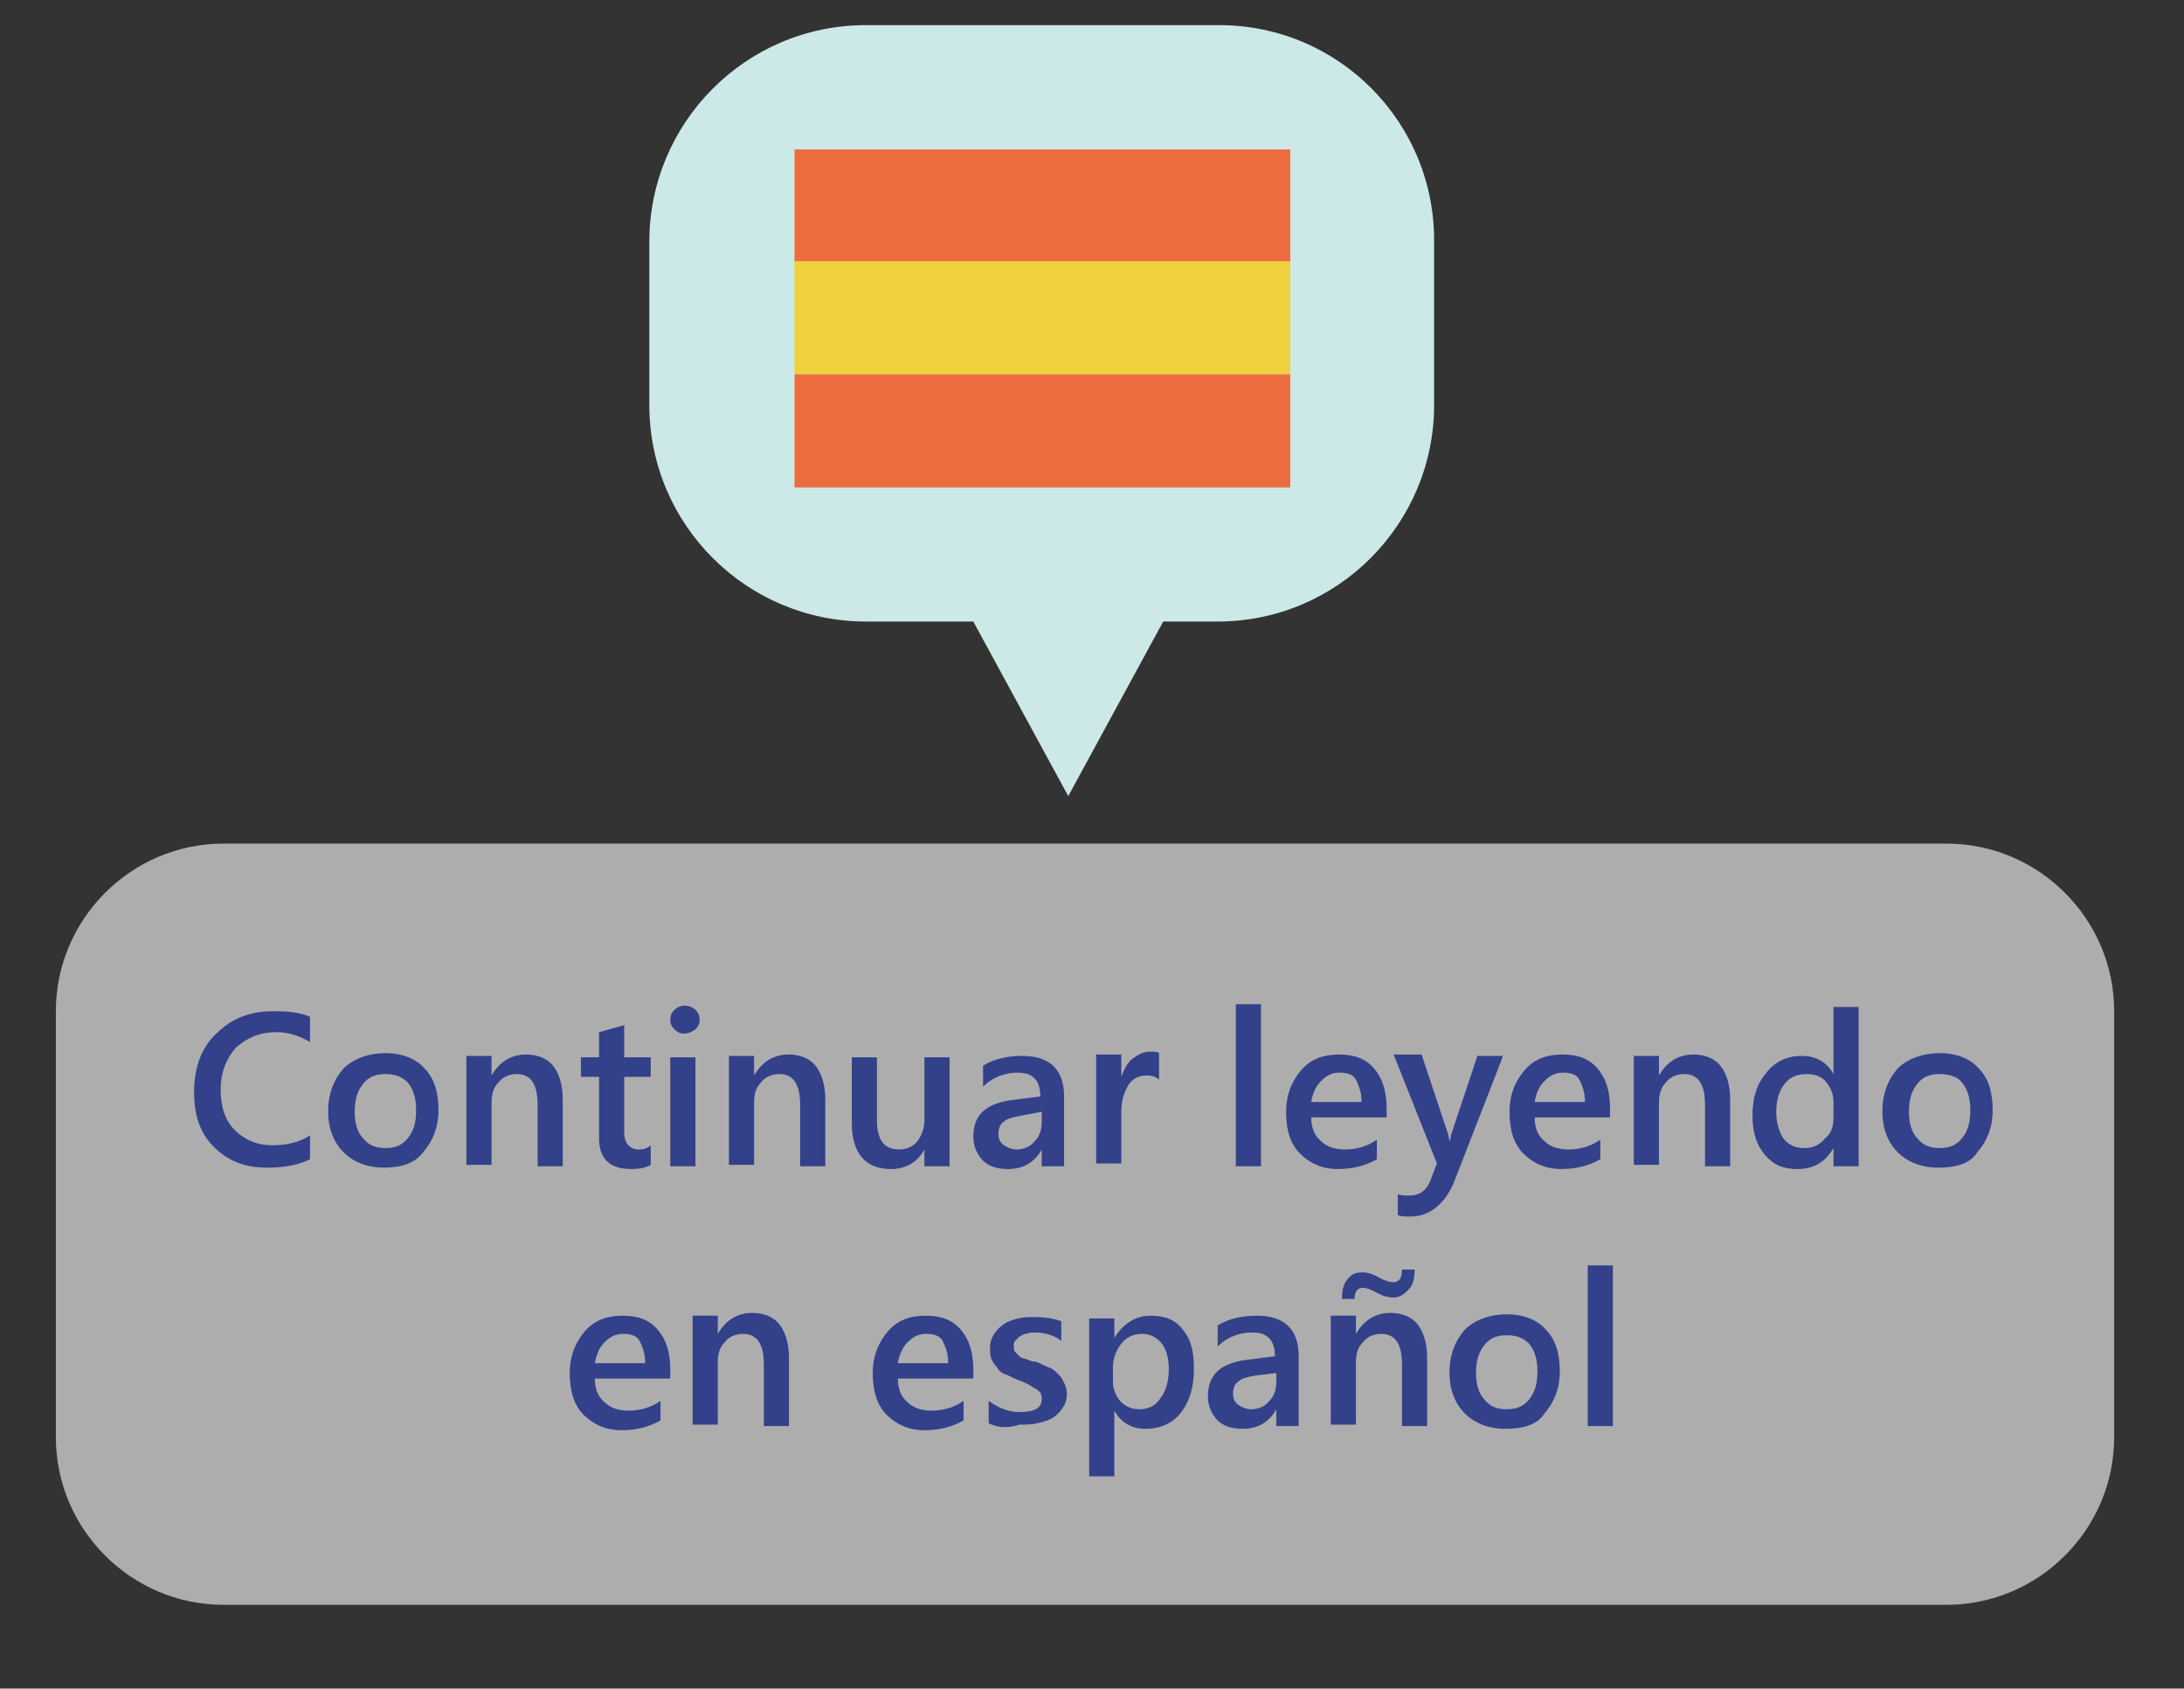<?xml version="1.0" encoding="utf-8"?>
<!-- Generator: Adobe Illustrator 25.4.2, SVG Export Plug-In . SVG Version: 6.00 Build 0)  -->
<svg version="1.1" id="Capa_1" xmlns="http://www.w3.org/2000/svg" xmlns:xlink="http://www.w3.org/1999/xlink" x="0px" y="0px"
	 viewBox="0 0 156.4 120.9" style="enable-background:new 0 0 156.4 120.9;" xml:space="preserve">
<rect x="0" y="0" width="156.4" height="120.9" fill="#333333" stroke="none"/>
<style type="text/css">
	.st0{opacity:0.6;fill:#FFFFFF;}
	.st1{fill:#CCE8E7;}
	.st2{fill:#ED6C3F;}
	.st3{fill:#EFD13D;}
	.st4{fill:#33408A;}
</style>
<path class="st0" d="M139.4,114.9H16c-6.6,0-12-5.4-12-12V72.4c0-6.6,5.4-12,12-12h123.4c6.6,0,12,5.4,12,12v30.5
	C151.4,109.5,146,114.9,139.4,114.9z"/>
<g>
	<path class="st1" d="M87.3,1.8H62c-8.6,0-15.5,7-15.5,15.5V29c0,8.6,7,15.5,15.5,15.5h7.7l6.8,12.5l6.8-12.5h3.9
		c8.6,0,15.5-7,15.5-15.5V17.4C102.8,8.8,95.9,1.8,87.3,1.8z"/>
	<g>
		<rect x="56.9" y="10.7" class="st2" width="35.5" height="8.1"/>
		<rect x="56.9" y="18.7" class="st3" width="35.5" height="8.1"/>
		<rect x="56.9" y="26.8" class="st2" width="35.5" height="8.1"/>
	</g>
</g>
<g>
	<path class="st4" d="M22.2,83c-0.8,0.4-1.8,0.6-3.1,0.6c-1.6,0-2.8-0.5-3.8-1.5c-1-1-1.4-2.3-1.4-3.9c0-1.7,0.5-3.2,1.6-4.2
		c1.1-1.1,2.4-1.6,4.1-1.6c1.1,0,1.9,0.1,2.6,0.4v1.8c-0.7-0.4-1.5-0.7-2.4-0.7c-1.2,0-2.1,0.4-2.9,1.1c-0.7,0.8-1.1,1.8-1.1,3
		c0,1.2,0.3,2.2,1,2.9c0.7,0.7,1.6,1.1,2.7,1.1c1,0,1.9-0.2,2.7-0.7V83z"/>
	<path class="st4" d="M27.5,83.6c-1.2,0-2.2-0.4-2.9-1.1c-0.7-0.7-1.1-1.7-1.1-2.9c0-1.3,0.4-2.3,1.1-3.1c0.7-0.7,1.8-1.1,3-1.1
		c1.2,0,2.2,0.4,2.8,1.1c0.7,0.7,1,1.7,1,3c0,1.2-0.4,2.2-1.1,3C29.7,83.3,28.7,83.6,27.5,83.6z M27.6,76.9c-0.7,0-1.2,0.2-1.6,0.7
		c-0.4,0.5-0.6,1.1-0.6,2c0,0.8,0.2,1.5,0.6,1.9c0.4,0.5,0.9,0.7,1.6,0.7c0.7,0,1.2-0.2,1.6-0.7s0.6-1.1,0.6-2c0-0.9-0.2-1.5-0.6-2
		C28.8,77.1,28.3,76.9,27.6,76.9z"/>
	<path class="st4" d="M40.3,83.5h-1.8v-4.4c0-1.5-0.5-2.2-1.5-2.2c-0.5,0-1,0.2-1.3,0.6c-0.4,0.4-0.5,0.9-0.5,1.5v4.4h-1.8v-7.8h1.8
		V77h0c0.6-1,1.4-1.5,2.5-1.5c0.8,0,1.5,0.3,1.9,0.8s0.7,1.3,0.7,2.4V83.5z"/>
	<path class="st4" d="M46.6,83.4c-0.3,0.2-0.8,0.3-1.4,0.3c-1.5,0-2.3-0.7-2.3-2.2v-4.4h-1.3v-1.4h1.3v-1.8l1.8-0.5v2.3h1.9v1.4
		h-1.9v3.9c0,0.5,0.1,0.8,0.3,1c0.2,0.2,0.4,0.3,0.8,0.3c0.3,0,0.6-0.1,0.8-0.3V83.4z"/>
	<path class="st4" d="M49,74c-0.3,0-0.5-0.1-0.7-0.3c-0.2-0.2-0.3-0.4-0.3-0.7s0.1-0.5,0.3-0.7c0.2-0.2,0.5-0.3,0.7-0.3
		c0.3,0,0.6,0.1,0.8,0.3c0.2,0.2,0.3,0.4,0.3,0.7c0,0.3-0.1,0.5-0.3,0.7C49.5,73.9,49.3,74,49,74z M49.8,83.5h-1.8v-7.8h1.8V83.5z"
		/>
	<path class="st4" d="M59.1,83.5h-1.8v-4.4c0-1.5-0.5-2.2-1.5-2.2c-0.5,0-1,0.2-1.3,0.6c-0.4,0.4-0.5,0.9-0.5,1.5v4.4h-1.8v-7.8h1.8
		V77h0c0.6-1,1.4-1.5,2.5-1.5c0.8,0,1.5,0.3,1.9,0.8s0.7,1.3,0.7,2.4V83.5z"/>
	<path class="st4" d="M68,83.5h-1.8v-1.2h0c-0.5,0.9-1.3,1.4-2.4,1.4c-1.8,0-2.8-1.1-2.8-3.3v-4.7h1.8v4.5c0,1.4,0.5,2.1,1.6,2.1
		c0.5,0,1-0.2,1.3-0.6c0.3-0.4,0.5-0.9,0.5-1.5v-4.5H68V83.5z"/>
	<path class="st4" d="M76.3,83.5h-1.7v-1.2h0c-0.5,0.9-1.3,1.4-2.4,1.4c-0.8,0-1.4-0.2-1.8-0.6c-0.4-0.4-0.7-1-0.7-1.7
		c0-1.5,0.8-2.3,2.5-2.6l2.3-0.3c0-1.1-0.5-1.7-1.6-1.7c-0.9,0-1.8,0.3-2.5,1v-1.5c0.8-0.5,1.8-0.7,2.8-0.7c2,0,3,1,3,2.9V83.5z
		 M74.6,79.6L73,79.9c-0.5,0.1-0.9,0.2-1.1,0.4c-0.3,0.2-0.4,0.5-0.4,0.9c0,0.3,0.1,0.6,0.4,0.8s0.6,0.3,0.9,0.3
		c0.5,0,1-0.2,1.3-0.6c0.4-0.4,0.5-0.9,0.5-1.4V79.6z"/>
	<path class="st4" d="M83,77.3c-0.2-0.2-0.5-0.3-0.9-0.3c-0.5,0-1,0.2-1.3,0.7c-0.3,0.5-0.5,1.1-0.5,1.9v3.7h-1.8v-7.8h1.8v1.6h0
		c0.2-0.5,0.4-1,0.8-1.3s0.8-0.5,1.2-0.5c0.3,0,0.6,0,0.7,0.1V77.3z"/>
	<path class="st4" d="M90.3,83.5h-1.8V71.9h1.8V83.5z"/>
	<path class="st4" d="M99.2,80h-5.3c0,0.7,0.2,1.3,0.7,1.7c0.4,0.4,1,0.6,1.7,0.6c0.8,0,1.6-0.2,2.3-0.7V83
		c-0.7,0.4-1.6,0.7-2.8,0.7c-1.1,0-2-0.4-2.7-1.1c-0.7-0.7-1-1.7-1-3c0-1.2,0.4-2.2,1.1-3c0.7-0.8,1.6-1.1,2.7-1.1
		c1.1,0,1.9,0.3,2.5,1c0.6,0.7,0.9,1.6,0.9,2.9V80z M97.5,78.8c0-0.6-0.2-1.1-0.4-1.5s-0.7-0.5-1.2-0.5c-0.5,0-0.9,0.2-1.3,0.6
		c-0.4,0.4-0.6,0.9-0.7,1.5H97.5z"/>
	<path class="st4" d="M107.6,75.7l-3.5,9c-0.7,1.6-1.8,2.4-3.1,2.4c-0.4,0-0.7,0-0.9-0.1v-1.5c0.3,0.1,0.5,0.1,0.8,0.1
		c0.7,0,1.2-0.3,1.5-1l0.5-1.3l-3.1-7.8h2l1.9,5.7c0,0.1,0.1,0.3,0.1,0.6h0c0-0.1,0.1-0.3,0.1-0.5l1.9-5.7H107.6z"/>
	<path class="st4" d="M115.2,80h-5.3c0,0.7,0.2,1.3,0.7,1.7c0.4,0.4,1,0.6,1.7,0.6c0.8,0,1.6-0.2,2.3-0.7V83
		c-0.7,0.4-1.6,0.7-2.8,0.7c-1.1,0-2-0.4-2.7-1.1c-0.7-0.7-1-1.7-1-3c0-1.2,0.4-2.2,1.1-3c0.7-0.8,1.6-1.1,2.7-1.1
		c1.1,0,1.9,0.3,2.5,1c0.6,0.7,0.9,1.6,0.9,2.9V80z M113.5,78.8c0-0.6-0.2-1.1-0.4-1.5s-0.7-0.5-1.2-0.5c-0.5,0-0.9,0.2-1.3,0.6
		c-0.4,0.4-0.6,0.9-0.7,1.5H113.5z"/>
	<path class="st4" d="M123.9,83.5h-1.8v-4.4c0-1.5-0.5-2.2-1.5-2.2c-0.5,0-1,0.2-1.3,0.6c-0.4,0.4-0.5,0.9-0.5,1.5v4.4h-1.8v-7.8
		h1.8V77h0c0.6-1,1.4-1.5,2.5-1.5c0.8,0,1.5,0.3,1.9,0.8s0.7,1.3,0.7,2.4V83.5z"/>
	<path class="st4" d="M133.1,83.5h-1.8v-1.3h0c-0.6,1-1.4,1.5-2.6,1.5c-1,0-1.7-0.3-2.3-1c-0.6-0.7-0.9-1.6-0.9-2.8
		c0-1.3,0.3-2.3,1-3.1c0.6-0.8,1.5-1.2,2.5-1.2c1,0,1.8,0.4,2.3,1.3h0v-4.8h1.8V83.5z M131.3,79.9v-1c0-0.6-0.2-1-0.5-1.4
		s-0.8-0.6-1.4-0.6c-0.7,0-1.2,0.2-1.6,0.7c-0.4,0.5-0.6,1.2-0.6,2c0,0.8,0.2,1.4,0.5,1.9c0.4,0.5,0.9,0.7,1.5,0.7
		c0.6,0,1.1-0.2,1.5-0.7C131.2,81.1,131.3,80.6,131.3,79.9z"/>
	<path class="st4" d="M138.8,83.6c-1.2,0-2.2-0.4-2.9-1.1c-0.7-0.7-1.1-1.7-1.1-2.9c0-1.3,0.4-2.3,1.1-3.1c0.7-0.7,1.8-1.1,3-1.1
		c1.2,0,2.2,0.4,2.8,1.1c0.7,0.7,1,1.7,1,3c0,1.2-0.4,2.2-1.1,3C141.1,83.3,140.1,83.6,138.8,83.6z M138.9,76.9
		c-0.7,0-1.2,0.2-1.6,0.7c-0.4,0.5-0.6,1.1-0.6,2c0,0.8,0.2,1.5,0.6,1.9c0.4,0.5,0.9,0.7,1.6,0.7c0.7,0,1.2-0.2,1.6-0.7
		s0.6-1.1,0.6-2c0-0.9-0.2-1.5-0.6-2C140.2,77.1,139.6,76.9,138.9,76.9z"/>
	<path class="st4" d="M47.9,98.7h-5.3c0,0.7,0.2,1.3,0.7,1.7c0.4,0.4,1,0.6,1.7,0.6c0.8,0,1.6-0.2,2.3-0.7v1.4
		c-0.7,0.4-1.6,0.7-2.8,0.7c-1.1,0-2-0.4-2.7-1.1c-0.7-0.7-1-1.7-1-3c0-1.2,0.4-2.2,1.1-3c0.7-0.8,1.6-1.1,2.7-1.1
		c1.1,0,1.9,0.3,2.5,1c0.6,0.7,0.9,1.6,0.9,2.9V98.7z M46.2,97.5c0-0.6-0.2-1.1-0.4-1.5s-0.7-0.5-1.2-0.5c-0.5,0-0.9,0.2-1.3,0.6
		c-0.4,0.4-0.6,0.9-0.7,1.5H46.2z"/>
	<path class="st4" d="M56.5,102.1h-1.8v-4.4c0-1.5-0.5-2.2-1.5-2.2c-0.5,0-1,0.2-1.3,0.6c-0.4,0.4-0.5,0.9-0.5,1.5v4.4h-1.8v-7.8
		h1.8v1.3h0c0.6-1,1.4-1.5,2.5-1.5c0.8,0,1.5,0.3,1.9,0.8s0.7,1.3,0.7,2.4V102.1z"/>
	<path class="st4" d="M69.6,98.7h-5.3c0,0.7,0.2,1.3,0.7,1.7c0.4,0.4,1,0.6,1.7,0.6c0.8,0,1.6-0.2,2.3-0.7v1.4
		c-0.7,0.4-1.6,0.7-2.8,0.7c-1.1,0-2-0.4-2.7-1.1c-0.7-0.7-1-1.7-1-3c0-1.2,0.4-2.2,1.1-3c0.7-0.8,1.6-1.1,2.7-1.1
		c1.1,0,1.9,0.3,2.5,1c0.6,0.7,0.9,1.6,0.9,2.9V98.7z M67.9,97.5c0-0.6-0.2-1.1-0.4-1.5s-0.7-0.5-1.2-0.5c-0.5,0-0.9,0.2-1.3,0.6
		c-0.4,0.4-0.6,0.9-0.7,1.5H67.9z"/>
	<path class="st4" d="M70.8,101.9v-1.6c0.7,0.5,1.4,0.8,2.2,0.8c1.1,0,1.6-0.3,1.6-0.9c0-0.2,0-0.3-0.1-0.5
		c-0.1-0.1-0.2-0.2-0.4-0.3c-0.2-0.1-0.3-0.2-0.5-0.3c-0.2-0.1-0.4-0.2-0.7-0.3c-0.3-0.1-0.6-0.3-0.9-0.4c-0.3-0.1-0.5-0.3-0.6-0.5
		c-0.2-0.2-0.3-0.4-0.4-0.6c-0.1-0.2-0.1-0.5-0.1-0.8c0-0.4,0.1-0.7,0.3-1c0.2-0.3,0.4-0.5,0.7-0.7c0.3-0.2,0.6-0.3,1-0.4
		c0.4-0.1,0.8-0.1,1.2-0.1c0.7,0,1.4,0.1,1.9,0.3V96c-0.5-0.4-1.2-0.6-1.9-0.6c-0.2,0-0.4,0-0.6,0.1c-0.2,0-0.3,0.1-0.5,0.2
		c-0.1,0.1-0.2,0.2-0.3,0.3c-0.1,0.1-0.1,0.2-0.1,0.4c0,0.2,0,0.3,0.1,0.4c0.1,0.1,0.2,0.2,0.3,0.3c0.1,0.1,0.3,0.2,0.5,0.2
		c0.2,0.1,0.4,0.2,0.7,0.2c0.3,0.1,0.6,0.3,0.9,0.4s0.5,0.3,0.7,0.5s0.3,0.4,0.4,0.6c0.1,0.2,0.2,0.5,0.2,0.8c0,0.4-0.1,0.7-0.3,1
		c-0.2,0.3-0.4,0.5-0.7,0.7c-0.3,0.2-0.7,0.3-1.1,0.4s-0.8,0.1-1.3,0.1C72.1,102.3,71.4,102.2,70.8,101.9z"/>
	<path class="st4" d="M79.8,101L79.8,101l0,4.7H78V94.4h1.8v1.4h0c0.6-1,1.5-1.6,2.6-1.6c1,0,1.8,0.3,2.3,1c0.6,0.7,0.8,1.6,0.8,2.8
		c0,1.3-0.3,2.3-0.9,3.1c-0.6,0.8-1.5,1.2-2.6,1.2C81.1,102.3,80.3,101.9,79.8,101z M79.7,97.9v1c0,0.6,0.2,1,0.5,1.4
		c0.4,0.4,0.8,0.6,1.4,0.6c0.7,0,1.2-0.3,1.5-0.8c0.4-0.5,0.6-1.2,0.6-2.1c0-0.8-0.2-1.4-0.5-1.8c-0.3-0.4-0.8-0.7-1.4-0.7
		c-0.6,0-1.1,0.2-1.5,0.7C79.9,96.7,79.7,97.3,79.7,97.9z"/>
	<path class="st4" d="M93.1,102.1h-1.7v-1.2h0c-0.5,0.9-1.3,1.4-2.4,1.4c-0.8,0-1.4-0.2-1.8-0.6c-0.4-0.4-0.7-1-0.7-1.7
		c0-1.5,0.8-2.3,2.5-2.6l2.3-0.3c0-1.1-0.5-1.7-1.6-1.7c-0.9,0-1.8,0.3-2.5,1v-1.5c0.8-0.5,1.8-0.7,2.8-0.7c2,0,3,1,3,2.9V102.1z
		 M91.4,98.3l-1.6,0.2c-0.5,0.1-0.9,0.2-1.1,0.4c-0.3,0.2-0.4,0.5-0.4,0.9c0,0.3,0.1,0.6,0.4,0.8s0.6,0.3,0.9,0.3
		c0.5,0,1-0.2,1.3-0.6c0.4-0.4,0.5-0.9,0.5-1.4V98.3z"/>
	<path class="st4" d="M102.2,102.1h-1.8v-4.4c0-1.5-0.5-2.2-1.5-2.2c-0.5,0-1,0.2-1.3,0.6c-0.4,0.4-0.5,0.9-0.5,1.5v4.4h-1.8v-7.8
		h1.8v1.3h0c0.6-1,1.4-1.5,2.5-1.5c0.8,0,1.5,0.3,1.9,0.8s0.7,1.3,0.7,2.4V102.1z M101.3,90.9c0,0.6-0.1,1.1-0.4,1.4
		s-0.6,0.6-1.1,0.6c-0.4,0-0.8-0.1-1.3-0.4c-0.4-0.2-0.7-0.3-0.9-0.3c-0.4,0-0.6,0.3-0.6,0.8h-0.9c0-0.6,0.1-1.1,0.4-1.4
		c0.3-0.4,0.6-0.5,1.1-0.5c0.3,0,0.7,0.1,1.2,0.4c0.4,0.2,0.7,0.3,1,0.3c0.4,0,0.6-0.3,0.6-0.9H101.3z"/>
	<path class="st4" d="M107.8,102.3c-1.2,0-2.2-0.4-2.9-1.1c-0.7-0.7-1.1-1.7-1.1-2.9c0-1.3,0.4-2.3,1.1-3.1c0.7-0.7,1.8-1.1,3-1.1
		c1.2,0,2.2,0.4,2.8,1.1c0.7,0.7,1,1.7,1,3c0,1.2-0.4,2.2-1.1,3C110.1,102,109.1,102.3,107.8,102.3z M107.9,95.6
		c-0.7,0-1.2,0.2-1.6,0.7c-0.4,0.5-0.6,1.1-0.6,2c0,0.8,0.2,1.5,0.6,1.9c0.4,0.5,0.9,0.7,1.6,0.7c0.7,0,1.2-0.2,1.6-0.7
		s0.6-1.1,0.6-2c0-0.9-0.2-1.5-0.6-2C109.1,95.8,108.6,95.6,107.9,95.6z"/>
	<path class="st4" d="M115.5,102.1h-1.8V90.6h1.8V102.1z"/>
</g>
</svg>
